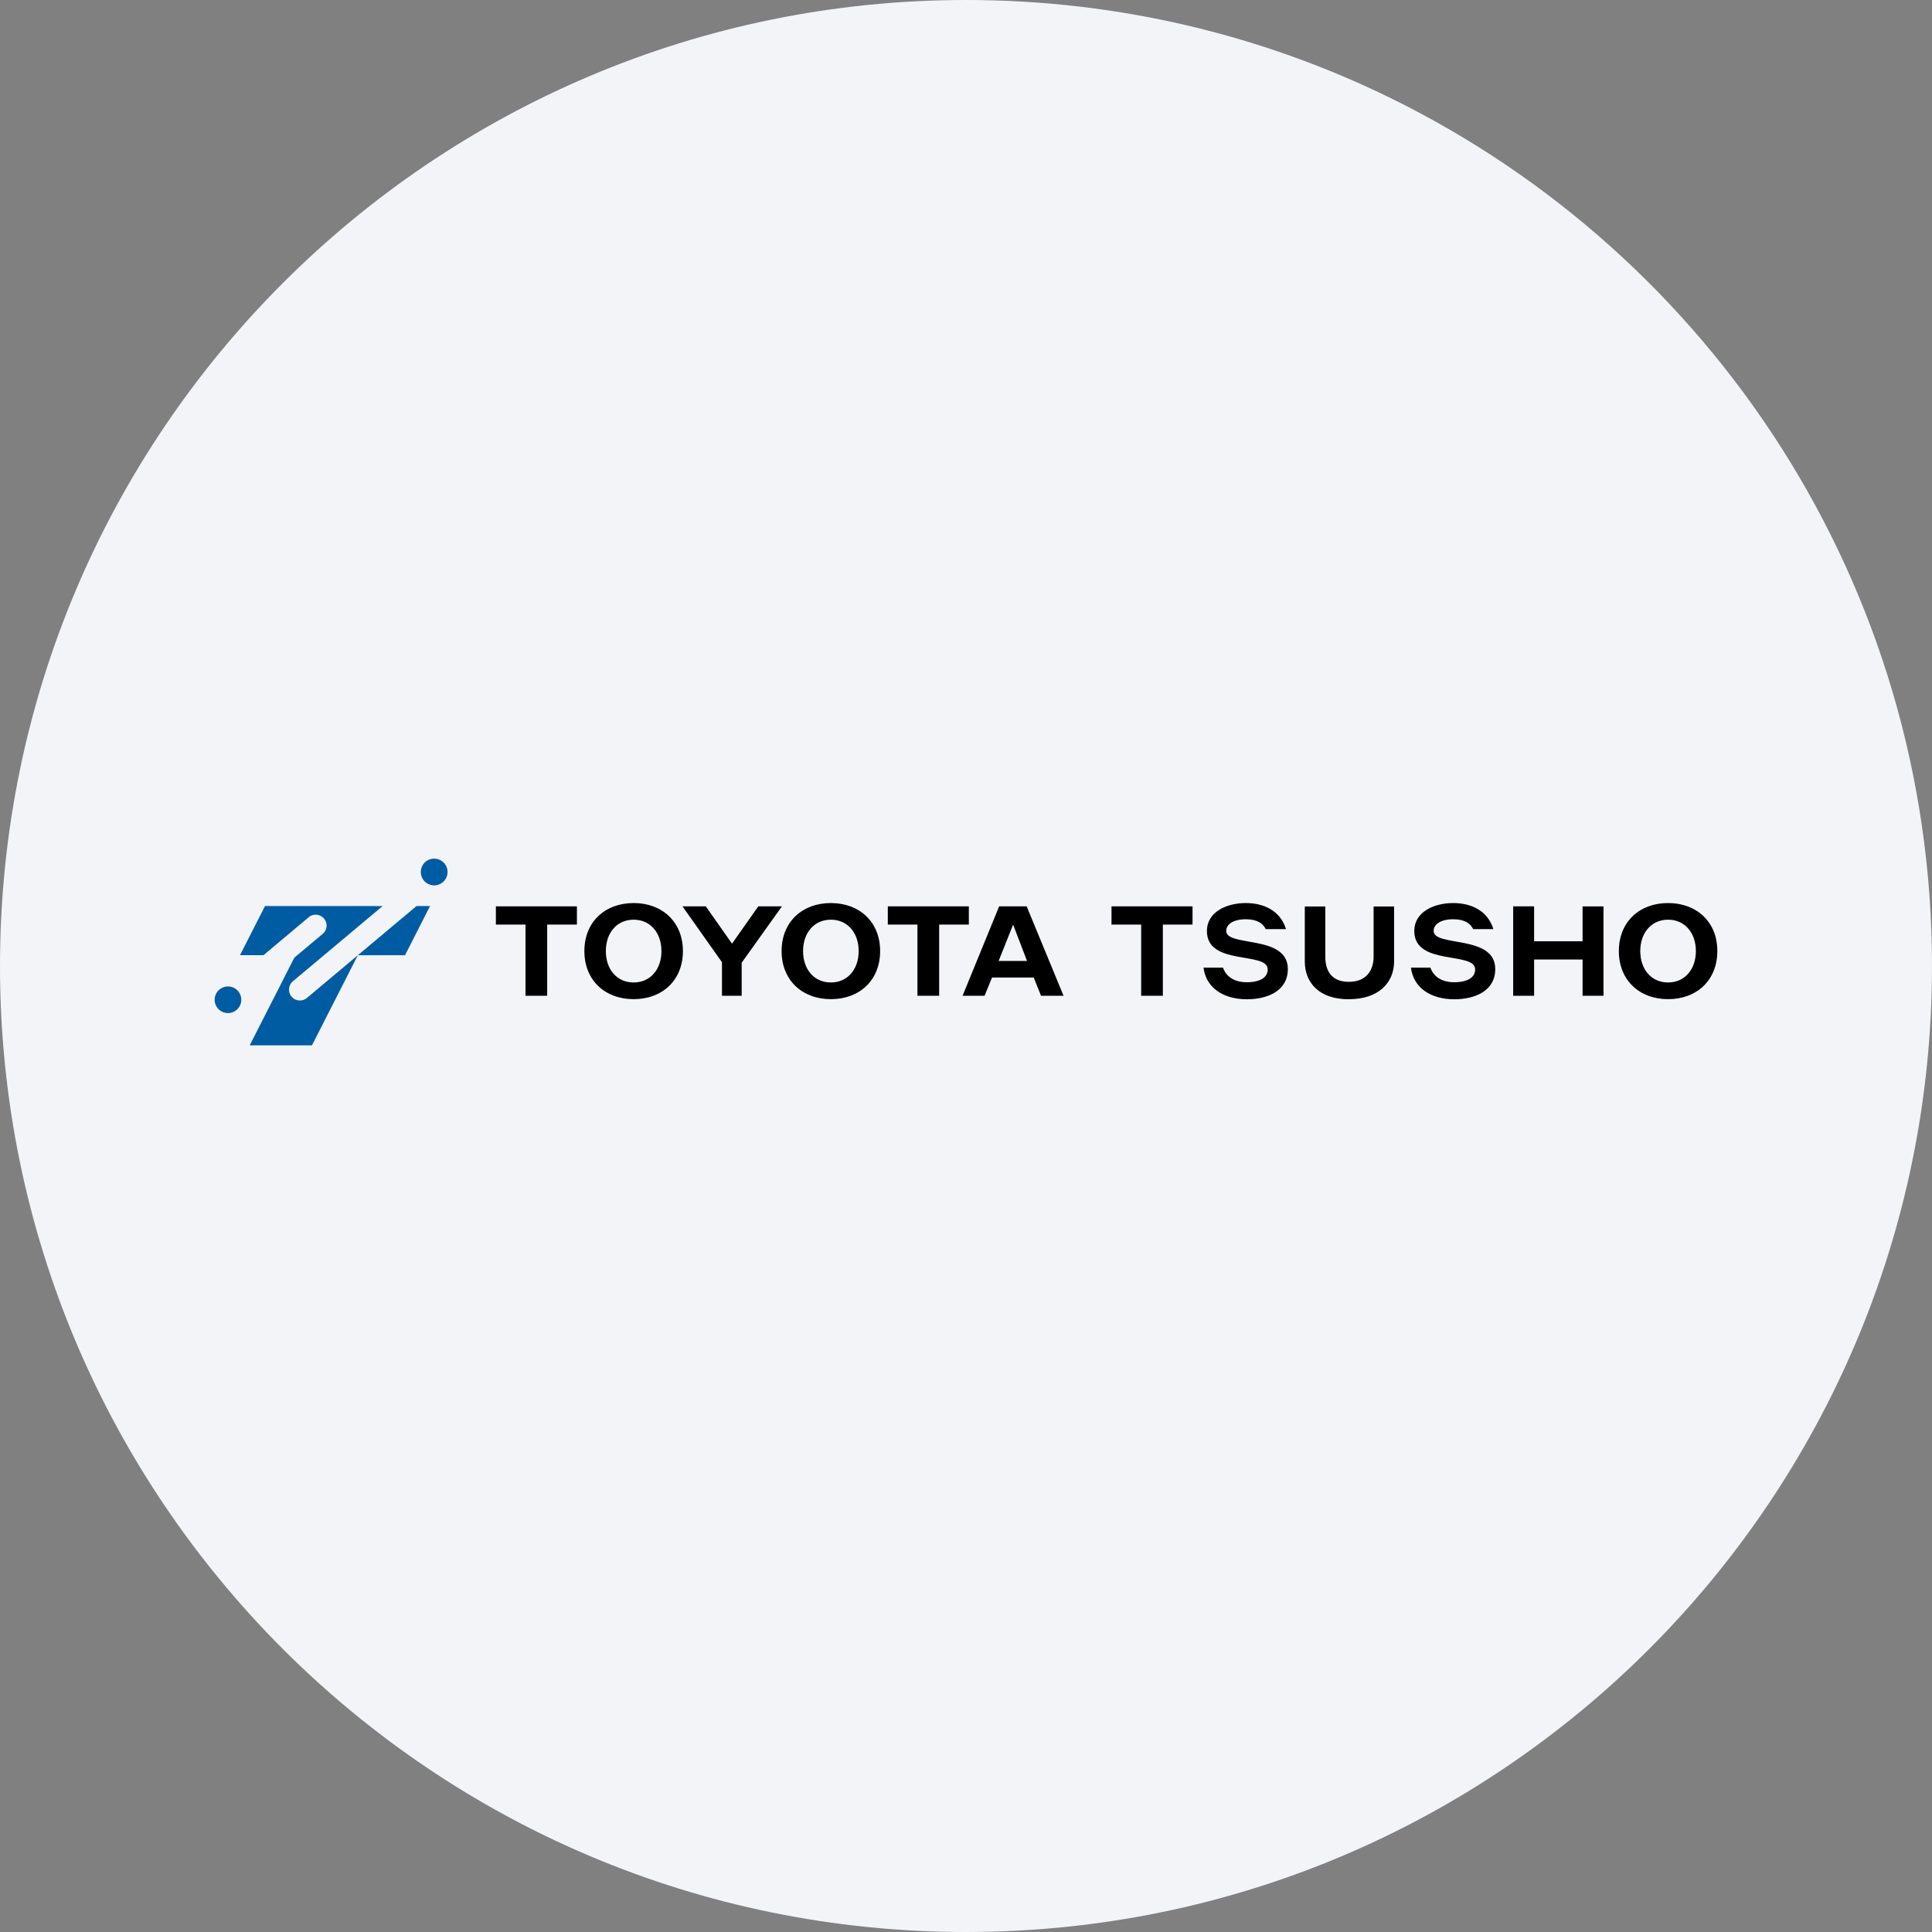 <svg width="36" height="36" fill="none" xmlns="http://www.w3.org/2000/svg"><rect width="100%" height="100%" fill="#808080" stroke="none"/><path d="M18 0c2.837 0 5.52.656 7.907 1.825C31.884 4.753 36 10.895 36 18c0 9.942-8.058 18-18 18-9.94 0-18-8.057-18-18C0 8.06 8.06 0 18 0z" fill="#F2F4F7"/><path d="M9.791 17.228H9.24v-.34h1.51v.34h-.554v1.327h-.404v-1.327zm7.304 0h-.552v-.34h1.51v.34H17.5v1.327h-.405v-1.327zm-5.288 1.079c.313 0 .518-.246.518-.585 0-.338-.205-.585-.518-.585-.314 0-.518.247-.518.585 0 .339.204.585.518.585zm0-1.48c.53 0 .918.349.918.895 0 .547-.387.896-.918.896s-.918-.35-.918-.896.387-.895.918-.895zm3.675 1.48c.313 0 .518-.246.518-.585 0-.338-.205-.585-.518-.585-.313 0-.518.247-.518.585 0 .339.205.585.518.585zm0-1.48c.53 0 .918.349.918.895 0 .547-.387.896-.918.896s-.918-.35-.918-.896.387-.895.918-.895zm-.912.061h-.44l-.49.696-.489-.696h-.434l.736 1.042v.625h.367v-.616l.75-1.05zm4.567 1.018-.259-.677-.27.677h.53zm-.007-1.018.688 1.667h-.42l-.136-.34h-.777l-.139.34h-.41l.682-1.667h.512zm6.004 1.732c-.558 0-.821-.312-.821-.705v-1.024h.382v.936c0 .244.102.468.44.468.334 0 .46-.224.46-.468v-.936h.382v1.024c0 .393-.286.704-.843.704zm-3.87-1.392h-.553v-.34h1.51v.34h-.553v1.327h-.404v-1.327zm9.818 1.079c.313 0 .518-.246.518-.585 0-.338-.205-.585-.518-.585-.313 0-.518.247-.518.585 0 .339.205.585.518.585zm0-1.48c.531 0 .918.349.918.895 0 .547-.387.896-.918.896-.53 0-.917-.35-.917-.896s.386-.895.917-.895zm-2.886.061h.39v.651h.903v-.65h.39v1.666h-.39v-.676h-.903v.676h-.39v-1.667zm-5.707.461c0-.356.365-.522.725-.522.331 0 .642.139.749.486h-.378c-.047-.099-.15-.184-.371-.184-.232 0-.365.094-.365.218 0 .305 1.148.062 1.148.709 0 .412-.384.564-.762.564-.454 0-.764-.225-.809-.589h.363c.028.087.132.272.446.272.156 0 .387-.043.387-.24 0-.34-1.133-.058-1.133-.714zm3.864 0c0-.356.365-.522.726-.522.33 0 .642.139.748.486h-.377c-.047-.099-.15-.184-.371-.184-.233 0-.365.094-.365.218 0 .305 1.148.062 1.148.709 0 .412-.384.564-.763.564-.453 0-.764-.225-.808-.589h.363c.028.087.132.272.445.272.157 0 .388-.043.388-.24 0-.34-1.134-.058-1.134-.714z" fill="#000"/><path d="M8.106 16a.249.249 0 1 0 0 .497.249.249 0 0 0 0-.497zm-3.858 2.381a.248.248 0 1 0 0 .496.248.248 0 0 0 0-.496zm3.299-.582.466-.916h-.252l-1.093.916h.879zm-2.114.772a.204.204 0 0 1 .024-.286l1.673-1.402H4.938l-.466.915h.438l.851-.714a.203.203 0 0 1 .261.31l-.537.45-.832 1.634h1.16l.855-1.679-.95.797a.204.204 0 0 1-.285-.025" fill="#005CA2"/></svg>